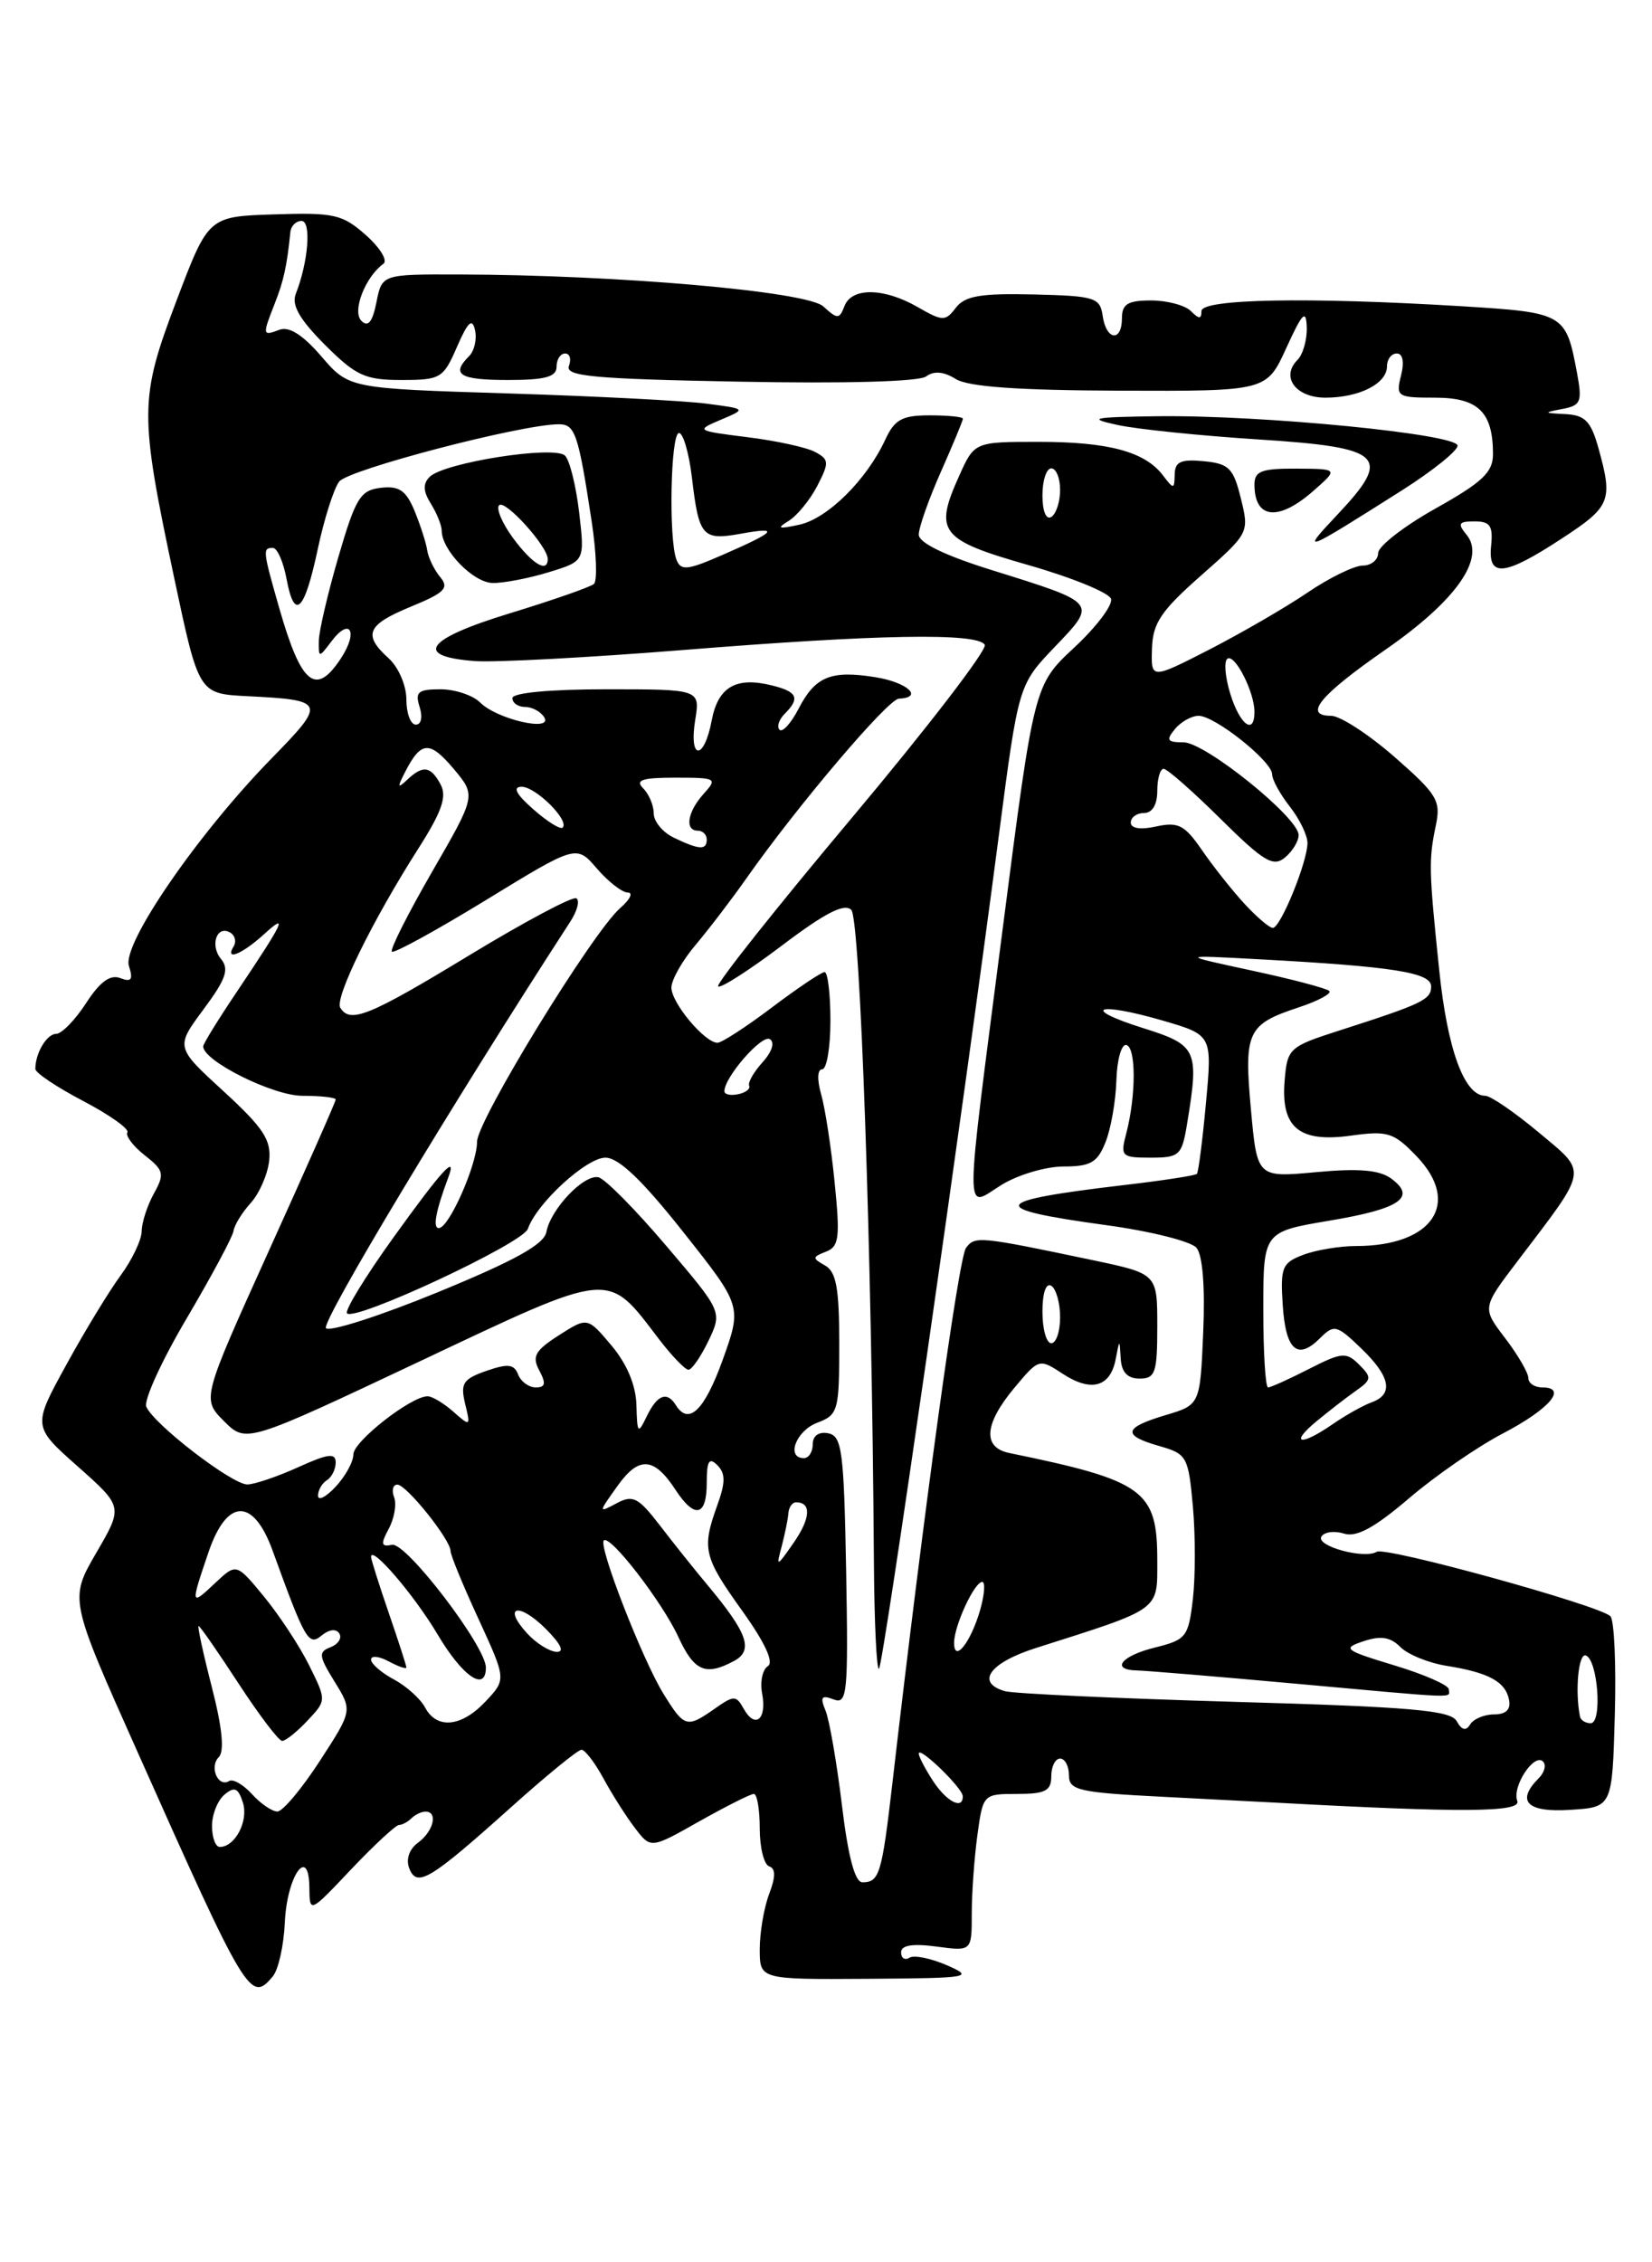 <?xml version="1.0" encoding="UTF-8" standalone="no"?>
<!DOCTYPE svg PUBLIC "-//W3C//DTD SVG 1.1//EN" "http://www.w3.org/Graphics/SVG/1.1/DTD/svg11.dtd" >
<svg xmlns="http://www.w3.org/2000/svg" xmlns:xlink="http://www.w3.org/1999/xlink" version="1.1" viewBox="0 0 187 256">
 <g >
 <path fill="currentColor"
d=" M 30.89 223.63 C 31.52 222.87 32.12 220.15 32.24 217.57 C 32.47 212.26 34.98 208.71 35.02 213.63 C 35.05 216.50 35.05 216.50 39.77 211.51 C 42.37 208.77 44.80 206.52 45.17 206.51 C 45.53 206.51 46.17 206.16 46.58 205.75 C 47.00 205.34 47.71 205.00 48.17 205.00 C 49.60 205.00 49.08 207.22 47.34 208.50 C 46.33 209.23 45.93 210.38 46.32 211.40 C 47.18 213.64 48.64 212.76 57.80 204.55 C 61.81 200.95 65.42 198.00 65.82 198.00 C 66.22 198.00 67.34 199.46 68.31 201.25 C 69.28 203.04 70.88 205.56 71.87 206.85 C 73.66 209.21 73.66 209.21 79.16 206.10 C 82.19 204.40 84.96 203.00 85.33 203.00 C 85.70 203.00 86.00 204.76 86.00 206.92 C 86.00 209.07 86.48 210.99 87.06 211.19 C 87.81 211.44 87.81 212.36 87.06 214.34 C 86.48 215.87 86.00 218.68 86.00 220.57 C 86.00 224.00 86.00 224.00 98.25 223.92 C 109.82 223.84 110.32 223.76 107.20 222.39 C 105.38 221.60 103.47 221.21 102.95 221.53 C 102.43 221.86 102.00 221.58 102.00 220.93 C 102.00 220.12 103.27 219.91 106.00 220.27 C 110.00 220.81 110.00 220.81 110.00 216.54 C 110.00 214.20 110.29 210.19 110.64 207.64 C 111.27 203.03 111.30 203.00 115.14 203.00 C 118.33 203.00 119.00 202.65 119.00 201.00 C 119.00 199.90 119.45 199.00 120.00 199.00 C 120.55 199.00 121.00 199.85 121.00 200.89 C 121.00 202.59 122.07 202.84 131.75 203.33 C 137.66 203.63 143.40 203.93 144.50 203.99 C 165.58 205.14 172.25 205.09 171.75 203.79 C 171.13 202.18 173.66 198.32 174.67 199.34 C 175.05 199.72 174.83 200.57 174.18 201.22 C 171.57 203.83 172.86 205.12 177.75 204.80 C 182.50 204.50 182.50 204.50 182.79 194.09 C 182.95 188.37 182.73 183.33 182.29 182.89 C 181.05 181.66 156.84 174.98 155.84 175.60 C 154.44 176.46 148.91 174.95 149.58 173.88 C 149.90 173.35 151.05 173.20 152.13 173.54 C 153.55 173.99 155.58 172.89 159.49 169.55 C 162.46 167.01 167.24 163.71 170.12 162.21 C 175.39 159.45 177.50 157.00 174.58 157.00 C 173.71 157.00 173.00 156.52 173.00 155.93 C 173.00 155.35 171.82 153.32 170.38 151.43 C 167.76 148.00 167.76 148.00 171.75 142.75 C 179.90 132.02 179.77 132.83 174.15 128.12 C 171.44 125.86 168.73 124.00 168.13 124.00 C 165.76 124.00 163.85 118.80 162.92 109.84 C 161.74 98.48 161.71 97.32 162.53 93.41 C 163.12 90.60 162.69 89.89 157.86 85.66 C 154.93 83.10 151.70 81.00 150.68 81.00 C 147.47 81.00 149.40 78.67 156.88 73.48 C 164.82 67.97 168.21 63.16 166.00 60.50 C 164.96 59.24 165.11 59.00 166.92 59.00 C 168.68 59.00 169.02 59.51 168.79 61.75 C 168.41 65.40 170.28 65.21 176.85 60.90 C 182.31 57.33 182.59 56.65 180.95 50.75 C 180.09 47.66 179.43 46.98 177.20 46.86 C 174.71 46.74 174.68 46.69 176.85 46.28 C 178.96 45.88 179.12 45.47 178.51 42.19 C 177.25 35.46 177.09 35.37 165.39 34.65 C 148.09 33.60 136.00 33.82 136.00 35.20 C 136.00 36.13 135.73 36.13 134.80 35.20 C 134.14 34.54 132.11 34.00 130.30 34.00 C 127.67 34.00 127.00 34.40 127.00 36.00 C 127.00 38.74 125.22 38.54 124.82 35.75 C 124.52 33.66 123.95 33.49 117.00 33.32 C 111.02 33.18 109.24 33.48 108.21 34.81 C 107.01 36.38 106.72 36.38 103.88 34.75 C 100.06 32.55 96.40 32.50 95.59 34.64 C 95.01 36.14 94.81 36.14 93.19 34.67 C 91.31 32.97 69.90 31.10 51.87 31.06 C 43.24 31.04 43.24 31.04 42.61 34.21 C 42.16 36.46 41.66 37.06 40.91 36.31 C 39.83 35.23 41.34 31.34 43.41 29.84 C 43.91 29.48 43.01 28.02 41.41 26.60 C 38.76 24.25 37.82 24.04 31.04 24.26 C 23.59 24.50 23.59 24.50 19.98 34.02 C 15.77 45.15 15.75 46.69 19.74 65.50 C 22.50 78.50 22.50 78.50 28.00 78.78 C 36.87 79.22 36.96 79.46 30.77 85.79 C 22.41 94.33 13.81 106.82 14.59 109.29 C 15.09 110.86 14.88 111.17 13.61 110.68 C 12.47 110.24 11.30 111.11 9.74 113.52 C 8.51 115.42 6.99 116.98 6.36 116.99 C 5.29 117.00 4.00 119.17 4.00 120.96 C 4.00 121.40 6.44 123.03 9.42 124.59 C 12.41 126.16 14.65 127.75 14.42 128.14 C 14.18 128.52 15.06 129.69 16.38 130.73 C 18.56 132.44 18.65 132.84 17.42 135.06 C 16.68 136.40 16.05 138.32 16.04 139.32 C 16.02 140.32 14.95 142.57 13.66 144.32 C 12.37 146.07 9.59 150.63 7.50 154.45 C 3.68 161.40 3.68 161.40 8.81 165.95 C 13.94 170.50 13.94 170.50 10.89 175.73 C 7.85 180.97 7.85 180.97 15.56 198.23 C 27.94 225.99 28.36 226.68 30.89 223.63 Z  M 95.30 204.25 C 94.72 199.44 93.88 194.63 93.45 193.58 C 92.81 192.03 92.98 191.78 94.35 192.30 C 95.91 192.90 96.03 191.71 95.78 177.74 C 95.53 164.17 95.31 162.49 93.75 162.19 C 92.68 161.98 92.00 162.47 92.00 163.43 C 92.00 164.29 91.55 165.00 91.00 165.00 C 88.94 165.00 90.10 161.91 92.50 161.00 C 94.88 160.10 95.00 159.66 95.00 152.07 C 95.00 145.78 94.66 143.91 93.39 143.20 C 91.93 142.38 91.94 142.24 93.49 141.64 C 94.98 141.07 95.11 140.07 94.48 133.82 C 94.09 129.88 93.40 125.39 92.95 123.83 C 92.48 122.17 92.52 121.00 93.07 121.00 C 93.58 121.00 94.00 118.53 94.00 115.50 C 94.00 112.47 93.70 110.00 93.34 110.00 C 92.98 110.00 90.30 111.80 87.38 114.00 C 84.47 116.20 81.69 118.00 81.22 118.00 C 79.78 118.00 76.00 113.49 76.00 111.76 C 76.00 110.88 77.24 108.69 78.75 106.91 C 80.26 105.12 82.85 101.73 84.50 99.38 C 90.22 91.23 100.51 79.11 101.75 79.06 C 104.60 78.93 102.71 77.21 99.08 76.63 C 94.05 75.82 92.28 76.55 90.39 80.21 C 89.54 81.85 88.58 82.91 88.24 82.58 C 87.91 82.24 88.17 81.43 88.82 80.78 C 90.59 79.01 90.27 78.28 87.41 77.57 C 83.32 76.54 81.28 77.72 80.56 81.53 C 79.71 86.08 77.96 86.05 78.69 81.50 C 79.26 78.00 79.26 78.00 68.63 78.00 C 62.21 78.00 58.00 78.40 58.00 79.00 C 58.00 79.55 58.65 80.00 59.44 80.00 C 60.23 80.00 61.20 80.52 61.60 81.16 C 62.65 82.86 56.27 81.41 54.37 79.51 C 53.54 78.68 51.51 78.00 49.86 78.00 C 47.32 78.00 46.96 78.30 47.50 80.00 C 47.86 81.15 47.68 82.00 47.07 82.00 C 46.48 82.00 46.00 80.72 46.00 79.15 C 46.00 77.58 45.11 75.50 44.00 74.50 C 41.04 71.82 41.52 70.70 46.53 68.64 C 50.35 67.07 50.87 66.54 49.82 65.29 C 49.14 64.47 48.49 63.11 48.36 62.28 C 48.24 61.44 47.59 59.44 46.93 57.82 C 45.96 55.49 45.18 54.96 43.11 55.20 C 40.79 55.47 40.26 56.33 38.31 63.00 C 37.11 67.12 36.11 71.40 36.09 72.50 C 36.06 74.47 36.09 74.47 37.52 72.57 C 39.62 69.79 40.58 71.46 38.61 74.47 C 35.75 78.84 34.11 77.52 31.62 68.85 C 29.74 62.28 29.71 62.00 30.89 62.00 C 31.38 62.00 32.08 63.59 32.44 65.53 C 33.34 70.33 34.47 69.22 35.99 62.04 C 36.70 58.72 37.77 55.33 38.39 54.50 C 39.39 53.15 58.95 48.03 63.23 48.01 C 65.10 48.00 65.45 49.01 66.97 58.97 C 67.51 62.53 67.63 65.73 67.23 66.08 C 66.83 66.43 62.53 67.93 57.68 69.41 C 48.16 72.32 46.75 74.29 53.80 74.81 C 56.08 74.97 66.64 74.41 77.27 73.56 C 99.37 71.78 110.62 71.58 111.47 72.96 C 111.80 73.48 105.03 82.29 96.44 92.53 C 87.84 102.77 81.02 111.36 81.29 111.62 C 81.55 111.88 84.80 109.80 88.52 106.99 C 93.38 103.31 95.58 102.18 96.36 102.96 C 97.38 103.98 98.69 141.80 98.92 176.42 C 98.96 183.52 99.23 189.11 99.50 188.83 C 100.00 188.33 108.89 126.56 113.07 94.50 C 115.29 77.50 115.29 77.50 119.39 73.21 C 124.22 68.16 124.31 68.27 112.26 64.51 C 106.93 62.85 104.00 61.42 104.00 60.50 C 104.00 59.70 105.12 56.51 106.50 53.40 C 107.88 50.29 109.00 47.58 109.00 47.38 C 109.00 47.17 107.31 47.00 105.24 47.00 C 102.12 47.00 101.27 47.46 100.21 49.75 C 98.11 54.29 93.69 58.67 90.50 59.37 C 88.12 59.89 87.86 59.81 89.25 58.96 C 90.21 58.38 91.68 56.59 92.51 54.99 C 93.88 52.33 93.86 52.00 92.26 51.14 C 91.29 50.62 87.84 49.87 84.59 49.47 C 78.79 48.74 78.74 48.71 81.59 47.50 C 84.50 46.27 84.50 46.27 80.00 45.68 C 77.53 45.35 67.40 44.83 57.50 44.52 C 39.50 43.96 39.50 43.96 36.37 40.32 C 34.27 37.88 32.71 36.90 31.62 37.32 C 29.70 38.05 29.68 37.95 31.11 34.32 C 32.11 31.78 32.48 30.11 32.87 26.25 C 32.94 25.56 33.51 25.00 34.13 25.00 C 35.27 25.00 34.90 29.65 33.48 33.26 C 32.98 34.52 33.91 36.14 36.77 39.01 C 40.29 42.52 41.32 43.00 45.43 43.00 C 49.87 43.00 50.18 42.82 51.73 39.25 C 52.97 36.40 53.46 35.95 53.77 37.36 C 54.00 38.38 53.70 39.70 53.09 40.31 C 51.02 42.38 52.02 43.00 57.50 43.00 C 61.72 43.00 63.00 42.65 63.00 41.50 C 63.00 40.67 63.44 40.00 63.97 40.00 C 64.50 40.00 64.69 40.63 64.40 41.41 C 63.95 42.58 67.16 42.88 83.68 43.19 C 95.65 43.42 104.03 43.19 104.83 42.60 C 105.72 41.94 106.83 42.04 108.19 42.89 C 109.60 43.77 115.25 44.17 126.79 44.21 C 143.37 44.27 143.37 44.27 145.60 39.39 C 147.44 35.36 147.85 34.95 147.92 37.05 C 147.96 38.45 147.49 40.11 146.87 40.73 C 144.94 42.66 146.68 45.00 150.03 45.00 C 153.86 45.00 157.00 43.41 157.00 41.46 C 157.00 40.66 157.50 40.00 158.11 40.00 C 158.79 40.00 158.98 40.96 158.59 42.50 C 157.99 44.89 158.16 45.00 162.45 45.00 C 167.33 45.00 169.00 46.63 169.00 51.39 C 169.00 53.44 167.82 54.56 162.50 57.54 C 158.93 59.54 156.00 61.81 156.00 62.59 C 156.00 63.36 155.21 64.00 154.25 64.00 C 153.29 64.01 150.47 65.38 148.00 67.06 C 145.53 68.74 140.53 71.63 136.90 73.50 C 130.29 76.88 130.29 76.88 130.40 73.41 C 130.48 70.52 131.41 69.13 135.96 65.12 C 141.39 60.33 141.42 60.28 140.46 56.40 C 139.62 52.97 139.11 52.46 136.25 52.19 C 133.67 51.94 132.99 52.25 132.97 53.69 C 132.94 55.39 132.85 55.39 131.64 53.79 C 129.60 51.11 125.48 50.00 117.59 50.00 C 110.30 50.00 110.30 50.00 108.56 53.88 C 105.71 60.20 106.40 61.09 116.43 63.95 C 121.33 65.35 125.53 67.07 125.76 67.76 C 125.99 68.45 124.12 70.93 121.62 73.26 C 117.06 77.50 117.06 77.50 113.53 104.87 C 109.11 139.17 109.12 136.71 113.37 134.08 C 115.22 132.94 118.38 132.00 120.39 132.00 C 123.45 132.00 124.23 131.55 125.14 129.25 C 125.75 127.74 126.30 124.59 126.37 122.25 C 126.44 119.91 126.95 118.11 127.50 118.25 C 128.61 118.53 128.60 124.00 127.49 128.25 C 126.80 130.86 126.94 131.00 130.25 131.00 C 133.50 131.00 133.78 130.75 134.36 127.25 C 135.76 118.78 135.53 118.27 129.40 116.34 C 122.20 114.07 124.14 113.32 131.59 115.48 C 137.22 117.12 137.22 117.12 136.51 124.81 C 136.12 129.04 135.66 132.65 135.48 132.84 C 135.30 133.02 131.64 133.59 127.33 134.09 C 111.95 135.90 111.54 136.76 125.17 138.63 C 130.20 139.31 134.81 140.47 135.43 141.19 C 136.13 142.01 136.42 145.58 136.20 150.73 C 135.85 158.97 135.85 158.97 131.92 160.14 C 127.15 161.57 126.99 162.42 131.25 163.64 C 134.35 164.52 134.52 164.83 135.03 170.46 C 135.32 173.70 135.32 178.41 135.03 180.93 C 134.53 185.24 134.28 185.55 130.75 186.43 C 126.88 187.38 125.66 188.98 128.75 189.03 C 129.71 189.05 137.70 189.71 146.50 190.51 C 165.70 192.25 164.00 192.18 164.00 191.16 C 164.00 190.70 161.24 189.48 157.86 188.46 C 152.15 186.73 151.90 186.53 154.35 185.72 C 156.29 185.07 157.39 185.24 158.52 186.38 C 159.37 187.23 161.74 188.19 163.78 188.51 C 168.53 189.27 170.42 190.30 170.82 192.36 C 171.04 193.44 170.47 194.00 169.13 194.00 C 168.02 194.00 166.80 194.51 166.42 195.13 C 165.94 195.91 165.47 195.80 164.89 194.76 C 164.20 193.54 159.75 193.15 139.78 192.58 C 126.42 192.19 114.71 191.65 113.75 191.37 C 110.40 190.40 112.01 188.16 117.25 186.49 C 131.52 181.95 131.00 182.33 131.00 176.55 C 131.00 168.64 129.50 167.55 114.25 164.42 C 111.20 163.80 111.40 161.15 114.81 157.06 C 117.60 153.72 117.63 153.71 120.30 155.46 C 123.51 157.56 125.68 156.97 126.29 153.81 C 126.73 151.50 126.73 151.50 126.86 153.75 C 126.96 155.29 127.63 156.00 129.00 156.00 C 130.78 156.00 131.00 155.33 131.00 150.07 C 131.00 144.14 131.00 144.14 123.75 142.61 C 110.79 139.89 110.37 139.85 109.35 141.21 C 108.51 142.32 104.56 171.02 101.00 201.92 C 99.82 212.08 99.54 213.00 97.62 213.00 C 96.77 213.00 96.00 210.08 95.30 204.25 Z  M 62.12 64.75 C 66.20 63.50 66.20 63.50 65.56 58.01 C 65.21 55.00 64.49 52.09 63.96 51.56 C 62.78 50.38 50.26 52.34 48.64 53.96 C 47.85 54.75 47.89 55.59 48.78 57.01 C 49.45 58.09 50.00 59.46 50.00 60.05 C 50.00 62.26 53.58 65.94 55.77 65.97 C 57.01 65.99 59.87 65.44 62.12 64.75 Z  M 158.74 55.46 C 162.17 53.28 164.99 51.02 164.99 50.43 C 165.00 49.12 142.85 46.95 131.00 47.10 C 123.61 47.20 123.02 47.33 126.50 48.09 C 128.70 48.57 135.89 49.31 142.49 49.73 C 156.67 50.64 157.66 51.60 151.34 58.29 C 147.16 62.73 147.44 62.62 158.74 55.46 Z  M 148.69 55.53 C 151.50 53.06 151.50 53.06 146.75 53.03 C 142.80 53.01 142.00 53.31 142.00 54.83 C 142.00 58.75 144.72 59.03 148.69 55.53 Z  M 24.00 206.62 C 24.00 205.31 24.64 203.72 25.42 203.07 C 26.55 202.13 26.97 202.32 27.50 204.00 C 28.15 206.06 26.61 209.00 24.88 209.00 C 24.39 209.00 24.00 207.93 24.00 206.62 Z  M 28.52 203.02 C 27.54 201.94 26.37 201.27 25.94 201.54 C 24.68 202.31 23.66 199.94 24.77 198.83 C 25.42 198.18 25.16 195.50 23.98 190.92 C 23.00 187.11 22.33 184.00 22.48 184.00 C 22.64 184.00 24.67 186.93 27.00 190.50 C 29.33 194.07 31.55 197.00 31.94 197.00 C 32.33 197.00 33.62 195.97 34.80 194.71 C 36.96 192.42 36.96 192.42 35.00 188.46 C 33.92 186.28 31.62 182.79 29.90 180.69 C 26.76 176.88 26.76 176.88 24.38 179.11 C 21.56 181.77 21.54 181.70 23.61 175.62 C 25.70 169.51 28.69 169.46 30.87 175.50 C 34.55 185.64 34.93 186.30 36.41 185.07 C 37.26 184.37 38.06 184.28 38.41 184.85 C 38.73 185.37 38.28 186.06 37.41 186.40 C 36.02 186.93 36.08 187.39 37.87 190.29 C 39.90 193.57 39.90 193.57 36.20 199.27 C 34.16 202.41 32.01 204.98 31.40 204.99 C 30.80 204.99 29.51 204.11 28.52 203.02 Z  M 105.62 201.54 C 104.73 200.18 104.00 198.78 104.00 198.43 C 104.00 197.53 108.96 202.33 108.98 203.25 C 109.02 204.84 107.16 203.89 105.62 201.54 Z  M 48.11 193.21 C 47.59 192.23 46.00 190.80 44.58 190.04 C 43.16 189.28 42.00 188.27 42.00 187.80 C 42.00 187.32 42.90 187.41 44.00 188.00 C 45.10 188.59 46.00 188.90 46.00 188.69 C 46.00 188.48 45.10 185.70 44.00 182.50 C 42.90 179.30 42.00 176.45 42.00 176.17 C 42.00 174.80 46.87 180.47 49.52 184.93 C 52.35 189.71 55.00 191.53 55.00 188.70 C 55.00 186.30 45.97 174.49 44.38 174.81 C 43.13 175.06 43.07 174.74 44.01 172.98 C 44.64 171.81 44.91 170.20 44.61 169.42 C 44.31 168.64 44.48 168.00 44.98 168.00 C 46.01 168.00 51.00 174.23 51.00 175.51 C 51.00 175.97 52.42 179.42 54.16 183.19 C 57.31 190.04 57.31 190.04 54.98 192.52 C 52.24 195.44 49.45 195.72 48.11 193.21 Z  M 75.09 191.65 C 72.72 187.80 67.71 174.95 68.35 174.32 C 69.05 173.62 74.93 181.23 76.78 185.22 C 78.58 189.13 79.86 189.68 83.08 187.96 C 85.32 186.76 84.65 184.82 80.10 179.38 C 78.67 177.67 76.24 174.63 74.70 172.62 C 72.25 169.44 71.64 169.12 69.80 170.11 C 67.71 171.22 67.71 171.21 69.89 168.16 C 72.31 164.75 74.03 164.86 76.46 168.58 C 78.64 171.91 80.00 171.61 80.00 167.80 C 80.00 165.31 80.27 164.87 81.20 165.80 C 82.13 166.73 82.13 167.74 81.20 170.32 C 79.42 175.25 79.63 176.16 84.01 182.27 C 86.60 185.89 87.63 188.11 86.91 188.55 C 86.31 188.93 86.02 190.32 86.27 191.64 C 86.83 194.56 85.48 195.68 84.19 193.37 C 83.32 191.82 83.09 191.82 80.91 193.35 C 77.73 195.58 77.47 195.50 75.09 191.65 Z  M 178.85 194.25 C 178.27 191.37 178.67 187.06 179.50 187.33 C 180.87 187.78 181.40 195.00 180.06 195.00 C 179.48 195.00 178.93 194.66 178.85 194.25 Z  M 59.67 184.83 C 56.83 181.74 58.71 181.26 61.76 184.30 C 63.52 186.07 63.94 186.97 62.98 186.92 C 62.16 186.87 60.67 185.93 59.67 184.83 Z  M 108.00 185.90 C 108.00 183.98 110.29 179.02 111.18 179.01 C 111.55 179.00 111.45 180.43 110.95 182.18 C 109.89 185.86 108.00 188.24 108.00 185.90 Z  M 88.48 175.00 C 88.84 173.62 89.19 171.94 89.24 171.25 C 89.29 170.56 89.68 170.00 90.11 170.00 C 91.87 170.00 91.76 171.80 89.85 174.56 C 87.91 177.35 87.84 177.37 88.48 175.00 Z  M 36.00 169.25 C 36.00 168.63 36.45 167.84 37.00 167.50 C 37.55 167.16 38.00 166.26 38.00 165.49 C 38.00 164.38 37.12 164.50 33.75 166.03 C 31.41 167.09 28.82 167.97 28.00 167.98 C 26.28 168.00 17.40 161.17 16.56 159.18 C 16.26 158.45 18.31 153.96 21.13 149.19 C 23.94 144.42 26.33 139.97 26.43 139.31 C 26.52 138.64 27.40 137.21 28.38 136.13 C 29.36 135.05 30.30 132.89 30.47 131.34 C 30.72 129.00 29.82 127.63 25.32 123.50 C 19.86 118.50 19.86 118.50 23.03 114.23 C 25.58 110.80 25.97 109.67 25.02 108.52 C 23.72 106.95 24.56 104.61 26.09 105.55 C 26.61 105.87 26.77 106.56 26.46 107.07 C 25.40 108.78 27.34 108.02 29.85 105.75 C 32.67 103.18 32.19 104.21 26.83 112.20 C 24.72 115.33 23.00 118.12 23.00 118.41 C 23.00 120.06 30.91 124.00 34.23 124.00 C 36.30 124.00 38.00 124.19 38.00 124.42 C 38.00 124.66 34.59 132.37 30.42 141.57 C 22.85 158.30 22.85 158.30 25.35 160.81 C 27.86 163.32 27.86 163.32 47.47 154.07 C 69.47 143.68 68.66 143.76 74.55 151.48 C 76.03 153.42 77.55 155.00 77.93 155.00 C 78.32 155.00 79.33 153.52 80.20 151.72 C 81.76 148.43 81.76 148.43 75.41 140.97 C 71.92 136.86 68.47 133.37 67.74 133.22 C 66.09 132.86 62.32 136.83 61.85 139.41 C 61.59 140.81 58.29 142.64 49.60 146.21 C 43.05 148.90 37.34 150.73 36.90 150.30 C 36.29 149.68 51.19 124.90 64.55 104.30 C 65.34 103.09 65.65 101.90 65.24 101.65 C 64.83 101.40 59.38 104.30 53.12 108.10 C 41.77 114.99 39.64 115.85 38.52 114.04 C 37.85 112.95 42.16 104.16 47.35 96.03 C 50.01 91.86 50.61 90.14 49.88 88.78 C 48.76 86.68 47.87 86.55 46.08 88.25 C 44.99 89.28 44.95 89.11 45.88 87.31 C 47.67 83.84 48.64 83.79 51.36 87.01 C 53.89 90.03 53.89 90.03 48.91 98.65 C 46.18 103.39 44.12 107.46 44.36 107.69 C 44.59 107.92 49.38 105.29 55.01 101.85 C 65.25 95.58 65.25 95.58 67.57 98.29 C 68.86 99.78 70.43 101.00 71.06 101.00 C 71.70 101.00 71.32 101.79 70.21 102.75 C 67.07 105.49 54.00 126.81 54.00 129.20 C 54.00 131.77 50.84 138.94 49.68 138.97 C 48.96 139.00 49.32 137.04 50.74 133.25 C 51.78 130.48 50.04 132.38 44.53 140.04 C 41.35 144.46 38.99 148.32 39.28 148.62 C 40.22 149.55 59.18 140.70 59.75 139.06 C 60.75 136.16 66.38 131.00 68.53 131.00 C 70.03 131.00 72.70 133.55 77.33 139.40 C 83.99 147.80 83.99 147.80 81.80 153.90 C 79.74 159.61 77.95 161.34 76.50 159.00 C 75.51 157.40 74.39 157.83 73.22 160.25 C 72.21 162.34 72.13 162.25 72.04 159.00 C 71.98 156.75 70.97 154.34 69.22 152.26 C 66.50 149.03 66.50 149.03 63.26 151.10 C 60.56 152.84 60.19 153.49 61.05 155.09 C 61.83 156.56 61.74 157.00 60.64 157.00 C 59.86 157.00 58.96 156.34 58.65 155.54 C 58.20 154.36 57.49 154.28 55.05 155.13 C 52.41 156.05 52.10 156.54 52.65 158.85 C 53.28 161.42 53.24 161.45 51.32 159.75 C 50.23 158.79 48.92 158.00 48.40 158.00 C 46.53 158.00 40.00 163.11 40.00 164.58 C 40.00 165.41 39.10 167.05 38.00 168.23 C 36.90 169.41 36.00 169.87 36.00 169.25 Z  M 149.00 160.85 C 150.38 159.71 152.39 158.15 153.47 157.39 C 155.27 156.13 155.30 155.87 153.85 154.42 C 152.39 152.97 151.90 153.01 148.17 154.91 C 145.92 156.06 143.84 157.00 143.54 157.00 C 143.24 157.00 143.00 153.04 143.00 148.20 C 143.00 139.39 143.00 139.39 150.48 138.13 C 158.50 136.79 160.39 135.49 157.47 133.36 C 156.15 132.39 153.79 132.19 148.97 132.64 C 142.30 133.26 142.30 133.26 141.60 125.54 C 140.80 116.74 141.19 115.92 146.99 114.00 C 149.20 113.27 150.77 112.43 150.47 112.14 C 150.17 111.84 146.23 110.80 141.71 109.83 C 133.50 108.06 133.50 108.06 142.50 108.55 C 157.71 109.37 162.00 110.05 162.00 111.62 C 162.00 113.12 161.05 113.58 151.62 116.61 C 145.94 118.43 145.72 118.63 145.42 122.23 C 144.96 127.59 147.03 129.32 152.90 128.51 C 157.11 127.93 157.76 128.14 160.38 130.87 C 165.44 136.16 162.15 141.00 153.50 141.00 C 151.65 141.00 148.95 141.45 147.51 142.00 C 145.13 142.90 144.92 143.42 145.20 147.67 C 145.53 152.80 146.87 153.99 149.44 151.41 C 151.01 149.85 151.31 149.92 154.06 152.56 C 157.40 155.76 157.79 157.78 155.25 158.69 C 154.29 159.04 152.31 160.15 150.85 161.16 C 147.24 163.66 145.90 163.43 149.00 160.85 Z  M 118.00 148.44 C 118.00 146.32 118.40 145.13 119.00 145.50 C 119.55 145.84 120.00 147.44 120.00 149.06 C 120.00 150.68 119.55 152.00 119.00 152.00 C 118.45 152.00 118.00 150.40 118.00 148.44 Z  M 82.00 123.48 C 82.00 121.89 86.24 117.03 87.14 117.59 C 87.73 117.95 87.39 119.02 86.32 120.20 C 85.32 121.31 84.64 122.50 84.80 122.85 C 84.97 123.21 84.41 123.65 83.55 123.82 C 82.70 124.00 82.00 123.85 82.00 123.48 Z  M 140.85 102.25 C 139.46 100.74 137.30 98.01 136.05 96.19 C 134.10 93.36 133.38 92.98 130.89 93.52 C 129.10 93.92 128.00 93.75 128.00 93.08 C 128.00 92.49 128.68 92.00 129.50 92.00 C 130.43 92.00 131.00 91.06 131.00 89.50 C 131.00 88.12 131.32 87.00 131.72 87.00 C 132.12 87.00 135.02 89.55 138.17 92.67 C 143.05 97.50 144.12 98.14 145.45 97.04 C 146.30 96.34 147.00 95.19 147.00 94.50 C 147.00 92.52 136.42 84.00 133.97 84.00 C 132.11 84.00 131.96 83.76 133.00 82.50 C 133.68 81.67 134.89 81.00 135.68 81.00 C 137.52 81.00 144.00 86.15 144.00 87.62 C 144.00 88.23 144.90 89.87 146.00 91.27 C 147.10 92.67 148.00 94.52 148.00 95.39 C 148.00 97.53 144.95 105.00 144.08 105.00 C 143.69 105.00 142.24 103.76 140.85 102.25 Z  M 76.25 94.78 C 75.01 94.18 74.00 92.95 74.00 92.05 C 74.00 91.14 73.46 89.86 72.80 89.20 C 71.87 88.27 72.68 88.00 76.45 88.00 C 81.10 88.00 81.24 88.08 79.65 89.83 C 77.81 91.87 77.47 94.00 79.00 94.00 C 79.55 94.00 80.00 94.45 80.00 95.00 C 80.00 96.23 79.16 96.18 76.25 94.78 Z  M 60.37 91.58 C 58.43 89.88 58.00 89.05 59.03 89.03 C 60.61 89.00 64.49 92.84 63.69 93.65 C 63.44 93.90 61.94 92.97 60.37 91.58 Z  M 139.26 78.50 C 138.67 76.58 138.53 74.79 138.95 74.53 C 139.81 74.00 142.00 78.33 142.00 80.55 C 142.00 83.26 140.34 82.02 139.26 78.50 Z  M 76.57 63.33 C 75.67 60.97 75.91 49.00 76.86 49.00 C 77.33 49.00 77.99 51.26 78.32 54.02 C 79.11 60.72 79.50 61.18 83.83 60.40 C 88.35 59.58 87.88 60.14 81.82 62.78 C 77.80 64.54 77.07 64.61 76.57 63.33 Z  M 118.00 56.06 C 118.00 54.38 118.45 53.00 119.00 53.00 C 119.55 53.00 120.00 54.10 120.00 55.44 C 120.00 56.78 119.55 58.16 119.00 58.50 C 118.42 58.86 118.00 57.84 118.00 56.06 Z  M 58.10 60.92 C 56.85 59.23 56.13 57.54 56.50 57.17 C 57.18 56.50 61.99 61.82 62.00 63.25 C 62.01 64.89 60.26 63.84 58.10 60.92 Z "/>
</g>
</svg>